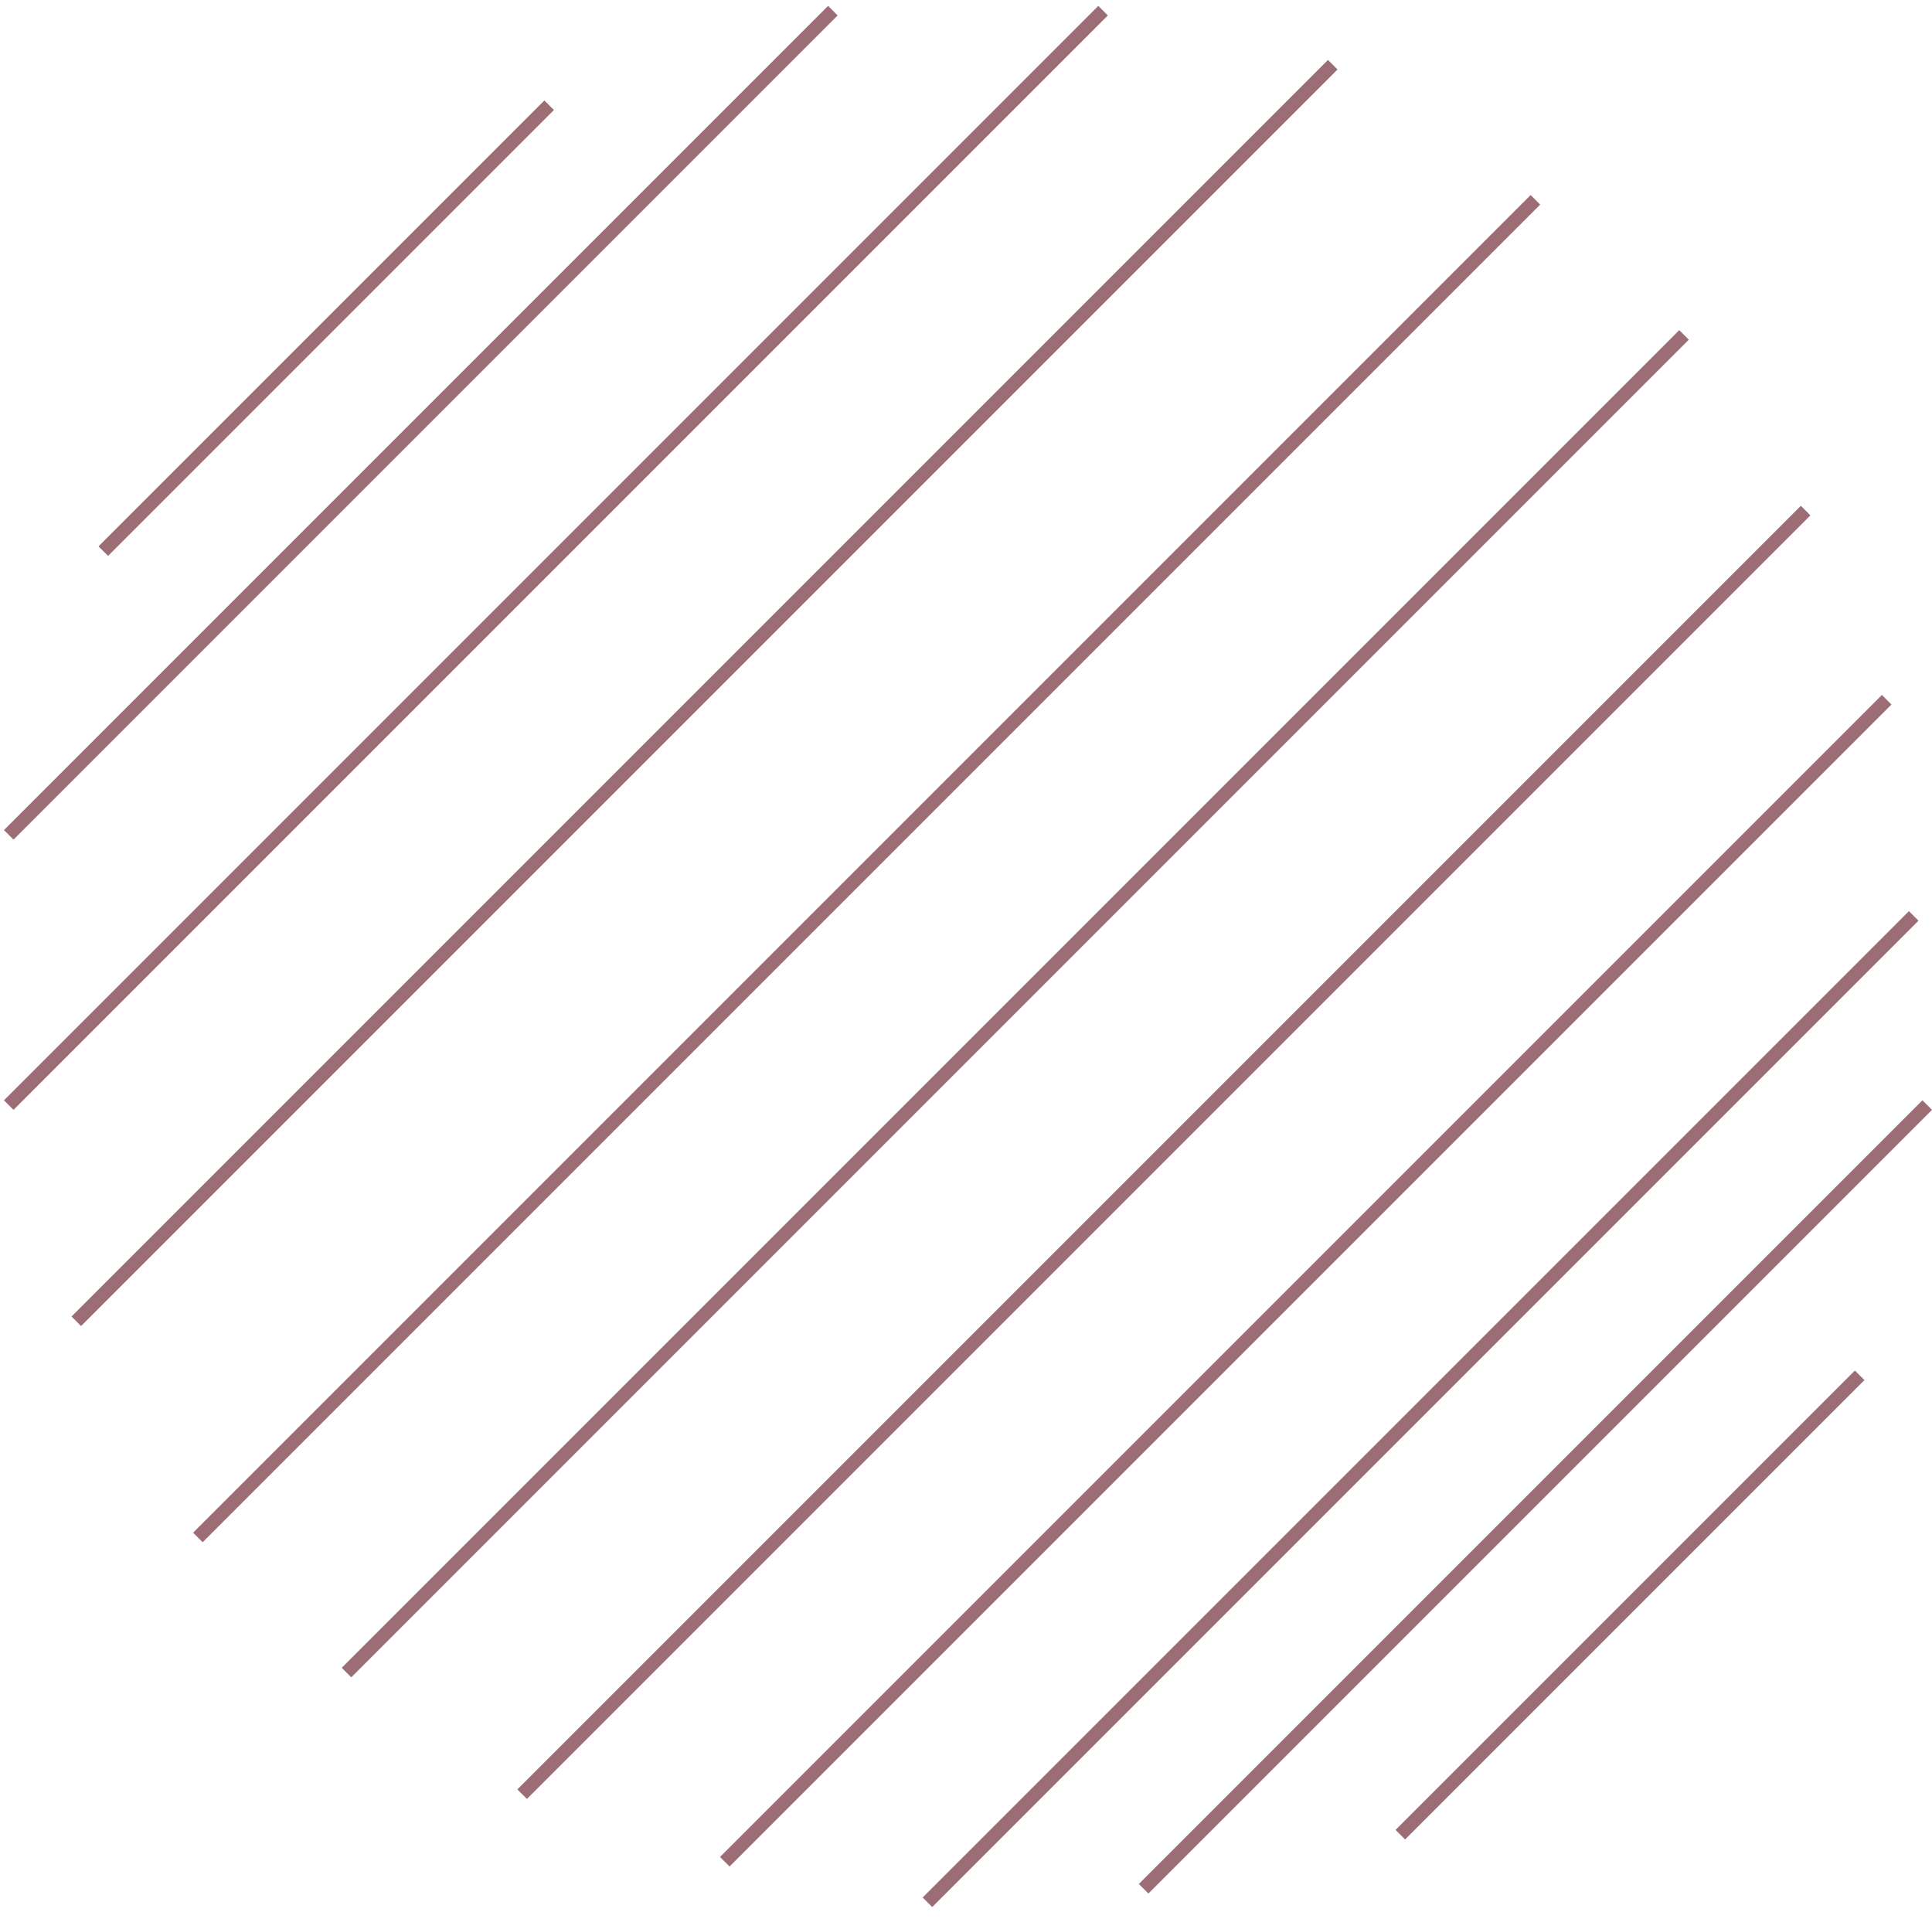 <svg width="143" height="142" viewBox="0 0 143 142" fill="none" xmlns="http://www.w3.org/2000/svg">
<g opacity="0.6">
<line x1="103.646" y1="135.789" x2="137.646" y2="101.789" stroke="#5A0B19"/>
<line x1="84.646" y1="139.789" x2="142.646" y2="81.789" stroke="#5A0B19"/>
<line x1="68.646" y1="140.789" x2="141.646" y2="67.789" stroke="#5A0B19"/>
<line x1="53.646" y1="137.789" x2="139.646" y2="51.789" stroke="#5A0B19"/>
<line x1="38.646" y1="132.789" x2="133.646" y2="37.789" stroke="#5A0B19"/>
<line x1="25.646" y1="123.789" x2="124.646" y2="24.789" stroke="#5A0B19"/>
<line x1="14.646" y1="113.789" x2="113.646" y2="14.789" stroke="#5A0B19"/>
<line x1="5.646" y1="97.789" x2="98.646" y2="4.789" stroke="#5A0B19"/>
<line x1="0.646" y1="81.789" x2="81.646" y2="0.789" stroke="#5A0B19"/>
<line x1="0.646" y1="61.789" x2="61.646" y2="0.789" stroke="#5A0B19"/>
<line x1="7.646" y1="40.789" x2="40.646" y2="7.789" stroke="#5A0B19"/>
</g>
</svg>
